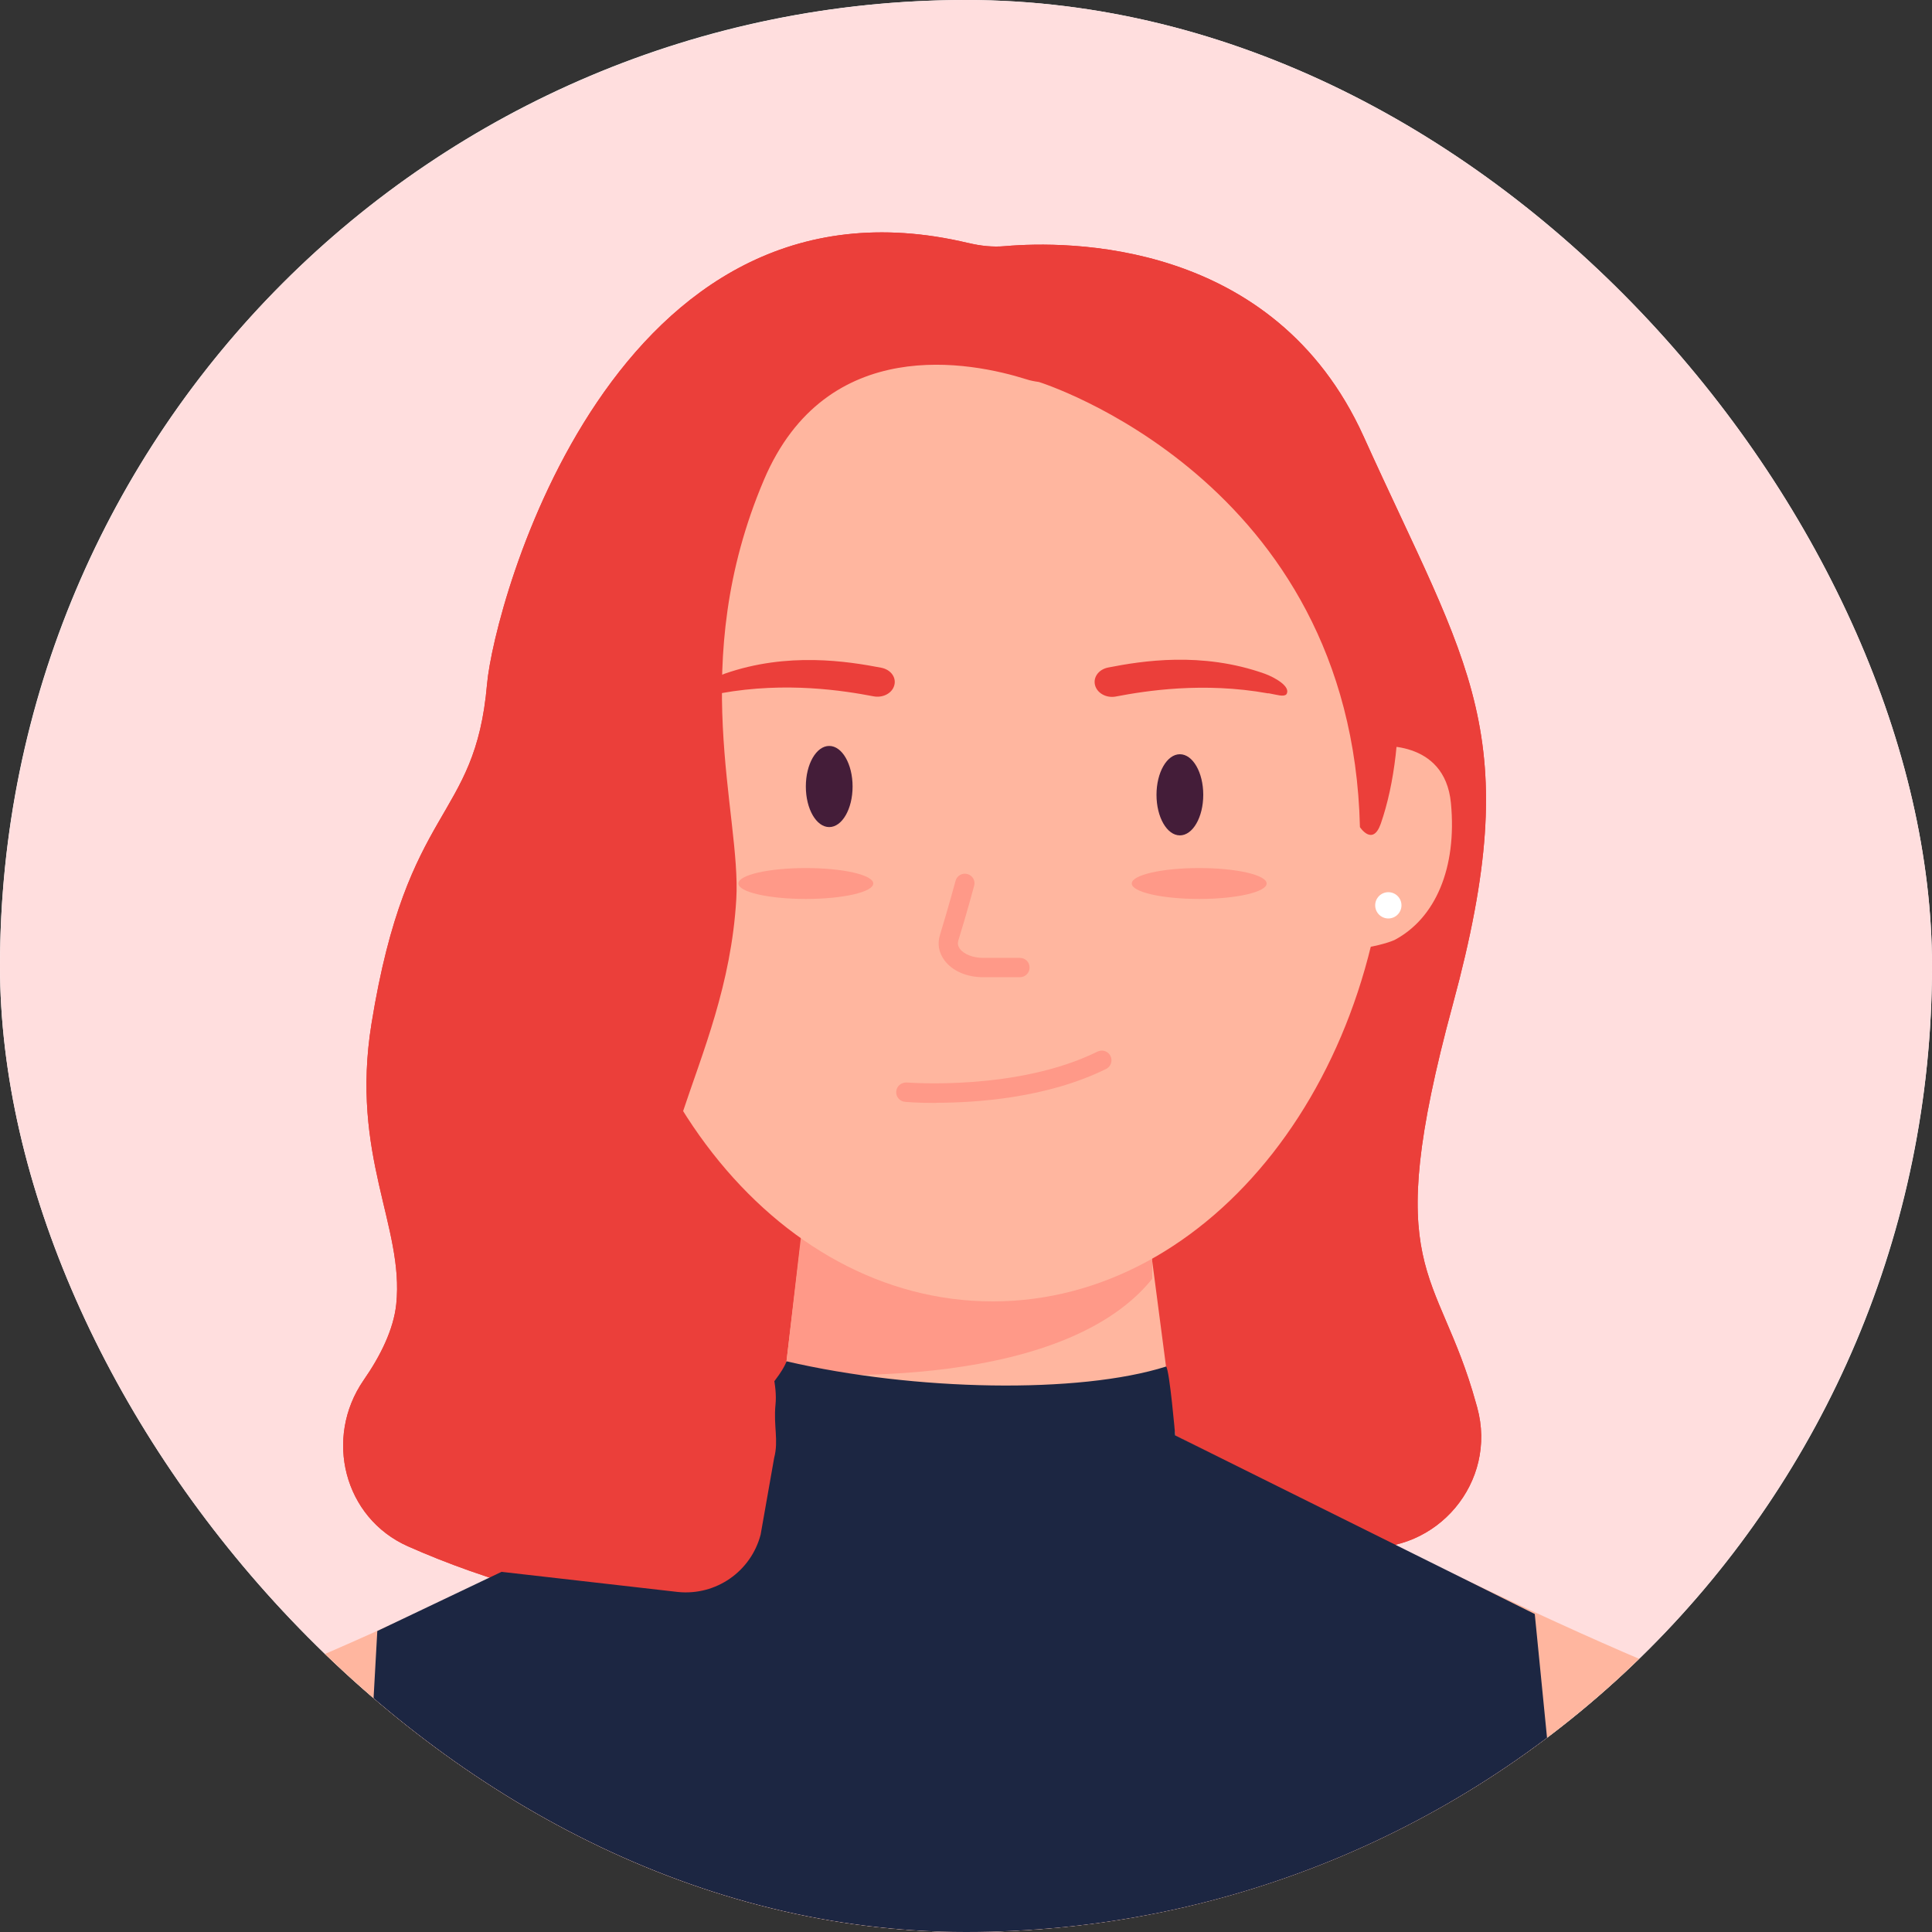 <svg width="148" height="148" viewBox="0 0 148 148" fill="none" xmlns="http://www.w3.org/2000/svg">
<rect x="0" y="0" width="148" height="148" fill="#333333" stroke="none"/>
<g clip-path="url(#clip0_95_9743)">
<rect width="148" height="148" rx="74" fill="white"/>
<circle cx="74" cy="74" r="74" fill="#FFDEDE"/>
<path d="M74.192 18.617C75.124 18.839 76.057 18.943 77.004 18.854C81.681 18.454 97.591 18.277 104.458 33.432C112.539 51.31 116.934 56.15 111.296 76.929C105.657 97.708 110.156 96.924 113.072 107.506L113.16 107.817C114.729 113.515 110.112 119.02 104.206 118.532L92.914 117.57C92.1 117.496 91.271 117.555 90.472 117.718C84.049 119.05 53.368 125.133 41.602 122.054C37.577 121.004 34.128 119.731 31.257 118.458C26.343 116.282 24.804 110.155 27.853 105.73C29.141 103.88 30.147 101.852 30.354 99.913C30.976 93.934 26.817 88.547 28.46 78.409C31.198 61.434 36.393 63.002 37.31 52.406C37.843 46.337 46.975 12.12 74.177 18.617H74.192Z" fill="#EB3F3A"/>
<path d="M74.192 18.617C75.124 18.839 76.057 18.943 77.004 18.854C81.681 18.454 97.591 18.277 104.458 33.432C112.539 51.31 116.934 56.15 111.296 76.929C105.657 97.708 110.156 96.924 113.072 107.506L113.16 107.817C114.729 113.515 110.112 119.02 104.206 118.532L92.914 117.57C92.1 117.496 91.271 117.555 90.472 117.718C84.049 119.05 53.368 125.133 41.602 122.054C37.577 121.004 34.128 119.731 31.257 118.458C26.343 116.282 24.804 110.155 27.853 105.73C29.141 103.88 30.147 101.852 30.354 99.913C30.976 93.934 26.817 88.547 28.46 78.409C31.198 61.434 36.393 63.002 37.31 52.406C37.843 46.337 46.975 12.12 74.177 18.617H74.192Z" fill="#EB3F3A"/>
<path d="M132.889 129.943C120.635 125.814 90.014 109.963 90.014 109.963L88.119 95.489H61.301L59.57 109.963C59.57 109.963 28.963 125.814 16.694 129.943C4.425 134.073 4.44 155 4.44 155H145.158C145.158 155 145.158 134.073 132.904 129.943H132.889Z" fill="#FFB69F"/>
<path d="M74.799 114.538C83.21 114.538 90.028 112.491 90.028 109.965C90.028 107.44 83.21 105.392 74.799 105.392C66.388 105.392 59.57 107.44 59.57 109.965C59.57 112.491 66.388 114.538 74.799 114.538Z" fill="#FFB69F"/>
<path d="M60.147 105.168C60.147 105.168 80.941 107.077 88.267 97.96V87.482L61.908 90.013L60.147 105.168Z" fill="#FF9988"/>
<path d="M76.043 99.693C92.807 99.693 106.397 82.319 106.397 60.887C106.397 39.455 92.807 22.081 76.043 22.081C59.278 22.081 45.688 39.455 45.688 60.887C45.688 82.319 59.278 99.693 76.043 99.693Z" fill="#FFB69F"/>
<path d="M105.435 57.171C105.435 57.171 110.674 56.535 111.148 61.522C111.621 66.51 109.949 70.343 106.841 72.001C106.841 72.001 106.175 72.326 104.651 72.593L105.435 57.186V57.171Z" fill="#FFB69F"/>
<path d="M46.294 57.171C46.294 57.171 41.055 56.535 40.581 61.522C40.108 66.51 41.78 70.343 44.888 72.001C44.888 72.001 45.554 72.326 47.078 72.593L46.294 57.186V57.171Z" fill="#FFB69F"/>
<path d="M45.687 57.528C45.687 57.528 43.482 21.801 76.042 22.23V59.615L45.687 57.528Z" fill="#FFB69F"/>
<path d="M106.382 57.528C106.382 57.528 108.587 21.801 76.027 22.23V59.615L106.382 57.528Z" fill="#FFB69F"/>
<path d="M55.233 53.103C60.236 52.2 64.661 52.911 66.91 53.34C67.591 53.473 68.272 53.148 68.479 52.585C68.716 51.949 68.272 51.298 67.502 51.15C64.942 50.661 60.339 49.921 55.514 51.608C54.774 51.875 53.457 52.6 53.857 53.177C54.079 53.384 54.567 53.207 55.233 53.088V53.103Z" fill="#EB3F3A"/>
<path d="M97.162 53.119C92.16 52.216 87.735 52.926 85.485 53.355C84.804 53.489 84.124 53.148 83.916 52.586C83.68 51.949 84.124 51.283 84.893 51.135C87.454 50.632 92.056 49.892 96.881 51.609C97.621 51.875 98.938 52.601 98.539 53.193C98.317 53.4 97.828 53.222 97.162 53.104V53.119Z" fill="#EB3F3A"/>
<path d="M90.384 63.994C91.373 63.994 92.175 62.602 92.175 60.886C92.175 59.169 91.373 57.778 90.384 57.778C89.395 57.778 88.593 59.169 88.593 60.886C88.593 62.602 89.395 63.994 90.384 63.994Z" fill="#441D39"/>
<path d="M63.522 63.358C64.51 63.358 65.312 61.966 65.312 60.25C65.312 58.533 64.51 57.142 63.522 57.142C62.532 57.142 61.731 58.533 61.731 60.25C61.731 61.966 62.532 63.358 63.522 63.358Z" fill="#441D39"/>
<path d="M78.129 74.858H75.303C74.045 74.858 72.935 74.37 72.343 73.556C71.913 72.978 71.795 72.298 72.002 71.632C72.653 69.5 73.201 67.473 73.201 67.473C73.305 67.073 73.719 66.851 74.104 66.955C74.503 67.058 74.74 67.473 74.622 67.858C74.622 67.858 74.074 69.915 73.408 72.061C73.349 72.283 73.379 72.475 73.527 72.682C73.837 73.097 74.533 73.378 75.303 73.378H78.129C78.544 73.378 78.869 73.704 78.869 74.118C78.869 74.532 78.544 74.858 78.129 74.858Z" fill="#FF9988"/>
<path d="M71.705 84.492C70.329 84.492 69.426 84.418 69.323 84.404C68.923 84.374 68.612 84.004 68.657 83.604C68.686 83.19 69.056 82.909 69.456 82.924C69.545 82.924 77.892 83.604 84.078 80.556C84.448 80.378 84.892 80.526 85.07 80.896C85.247 81.266 85.099 81.71 84.729 81.888C80.201 84.122 74.769 84.478 71.72 84.478L71.705 84.492Z" fill="#FF9988"/>
<path d="M91.864 68.864C94.716 68.864 97.029 68.334 97.029 67.68C97.029 67.026 94.716 66.496 91.864 66.496C89.011 66.496 86.698 67.026 86.698 67.68C86.698 68.334 89.011 68.864 91.864 68.864Z" fill="#FF9988"/>
<path d="M61.73 68.864C64.583 68.864 66.896 68.334 66.896 67.68C66.896 67.026 64.583 66.496 61.73 66.496C58.878 66.496 56.565 67.026 56.565 67.68C56.565 68.334 58.878 68.864 61.73 68.864Z" fill="#FF9988"/>
<path d="M90.027 109.965C90.027 109.965 89.598 104.993 89.332 104.682C82.657 106.798 70.062 106.561 60.25 104.282C60.25 104.282 59.406 107.597 47.078 116.285L28.903 124.943L27.231 155.002H120.678L117.57 123.641L90.042 109.965H90.027Z" fill="#1C2642"/>
<path d="M86.151 20.943C86.106 20.869 86.077 20.78 86.032 20.721C85.07 19.123 70.256 18.471 69.027 18.856C68.036 19.167 55.263 26.523 50.409 29.335C49.21 30.03 48.292 31.111 47.819 32.413L37.962 59.142C37.725 59.778 37.607 60.459 37.592 61.155L37.207 115.056C37.192 118.105 35.55 120.118 38.584 120.429L51.933 121.953C54.849 122.249 57.528 120.384 58.268 117.557L59.304 111.682C59.659 110.32 59.244 109.255 59.407 107.597C59.97 102.062 50.942 89.29 52.229 85.412C53.828 80.587 56.018 75.422 56.403 68.88C56.788 62.339 52.555 50.795 58.519 36.764C63.314 25.487 74.444 27.736 78.618 29.053C78.928 29.157 79.254 29.216 79.58 29.261C79.58 29.261 103.556 36.69 104.177 63.36C104.177 63.36 105.154 64.87 105.776 63.093C110.053 50.765 104.503 23.592 86.136 20.958L86.151 20.943Z" fill="#EB3F3A"/>
<path d="M106.352 70.359C106.908 70.359 107.359 69.908 107.359 69.352C107.359 68.796 106.908 68.346 106.352 68.346C105.797 68.346 105.346 68.796 105.346 69.352C105.346 69.908 105.797 70.359 106.352 70.359Z" fill="white"/>
</g>
<defs>
<clipPath id="clip0_95_9743">
<rect width="148" height="148" rx="74" fill="white"/>
</clipPath>
</defs>
</svg>
